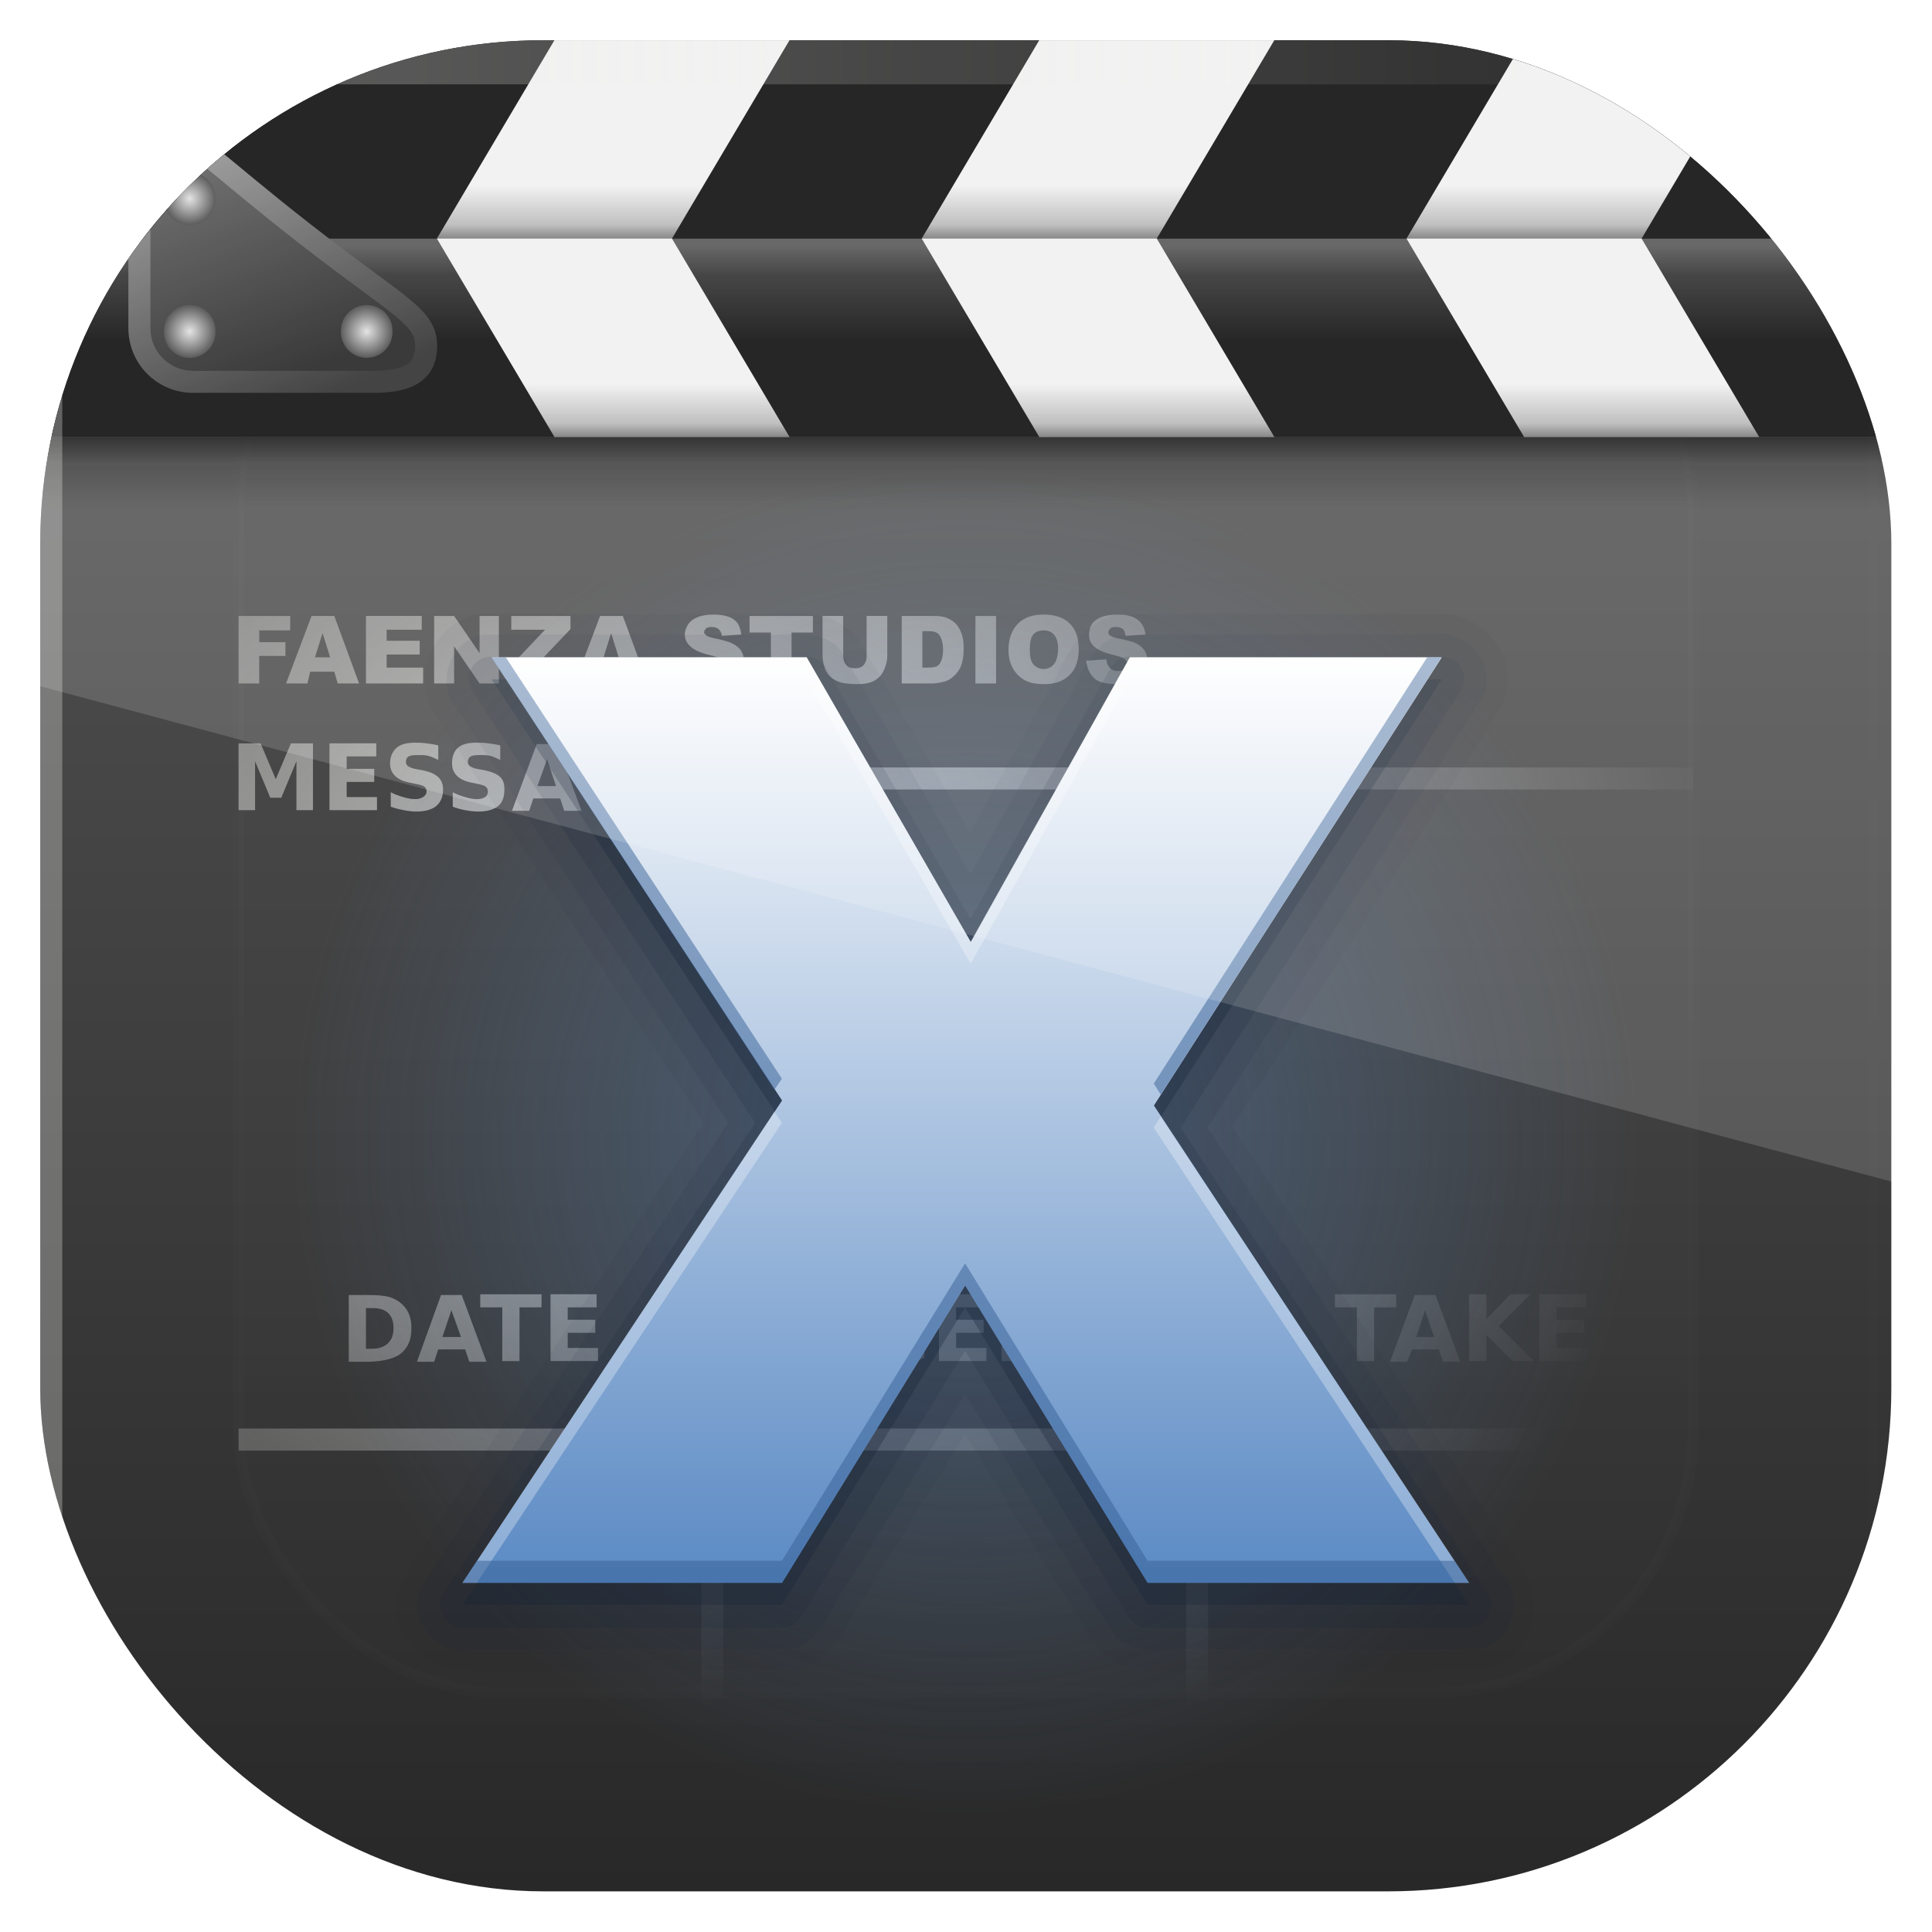 <svg height="96" width="96" xmlns="http://www.w3.org/2000/svg" xmlns:xlink="http://www.w3.org/1999/xlink" xmlns:sodipodi="http://sodipodi.sourceforge.net/DTD/sodipodi-0.dtd" xmlns:inkscape="http://www.inkscape.org/namespaces/inkscape">
 <defs>
  <linearGradient x2="0" y1="90" y2="5.988" gradientUnits="userSpaceOnUse" id="linearGradient3617">
   <stop stop-color="#282828" stop-opacity="1"/>
   <stop stop-color="#5a5a5a" stop-opacity="1" offset="1"/>
  </linearGradient>
  <radialGradient cy="66.6" r="47.725" xlink:href="#linearGradient3386" gradientUnits="userSpaceOnUse" id="radialGradient4116" cx="53.42" gradientTransform="matrix(1.02 0 0 0.858 -19.686 -9.268)"/>
  <linearGradient id="linearGradient3386">
   <stop stop-color="#eeeeec" stop-opacity="1"/>
   <stop stop-color="#eeeeec" stop-opacity="0" offset="1"/>
  </linearGradient>
  <radialGradient cy="66.6" r="47.725" xlink:href="#linearGradient3386" gradientUnits="userSpaceOnUse" id="radialGradient3904" cx="53.42" gradientTransform="matrix(1.016 0 0 1.242 -19.338 -31.11)"/>
  <radialGradient cy="66.6" r="47.725" xlink:href="#linearGradient3386" gradientUnits="userSpaceOnUse" id="radialGradient3929" cx="53.42" gradientTransform="matrix(1.022 0 0 1.242 -19.896 -47.863)"/>
  <linearGradient x1="5.988" x2="89.82" xlink:href="#linearGradient3386" gradientUnits="userSpaceOnUse" id="linearGradient3188" gradientTransform="matrix(1.002 0 0 0.998 0 0)"/>
  <radialGradient cy="66.6" r="47.725" xlink:href="#linearGradient3386" gradientUnits="userSpaceOnUse" id="radialGradient3933" cx="53.42" gradientTransform="matrix(1.475 0 0 0.848 -55.737 -9.894)"/>
  <radialGradient cy="66.6" r="47.725" xlink:href="#linearGradient3386" gradientUnits="userSpaceOnUse" id="radialGradient4114" cx="53.42" gradientTransform="matrix(1.02 0 0 0.858 -19.873 -11.927)"/>
  <radialGradient cy="66.6" r="47.725" xlink:href="#linearGradient3386" gradientUnits="userSpaceOnUse" id="radialGradient3937" cx="53.42" gradientTransform="matrix(1.475 0 0 0.848 -77.74 -9.894)"/>
  <linearGradient x2="0" y1="20.221" y2="138.66" gradientUnits="userSpaceOnUse" id="linearGradient3613">
   <stop stop-color="#ffffff" stop-opacity="1"/>
   <stop stop-color="#ffffff" stop-opacity="0" offset="1"/>
  </linearGradient>
  <clipPath id="clipPath3613">
   <use xlink:href="#SVGCleanerId_0"/>
  </clipPath>
  <filter x="-0.192" y="-0.192" height="1.384" color-interpolation-filters="sRGB" id="filter3794" width="1.384">
   <feGaussianBlur stdDeviation="5.28"/>
  </filter>
  <linearGradient x2="0" xlink:href="#linearGradient3260" y1="26" y2="34" gradientUnits="userSpaceOnUse" id="linearGradient4262" gradientTransform="matrix(0.724 0 0 0.75 1.655 4.5)"/>
  <linearGradient gradientUnits="userSpaceOnUse" id="linearGradient3260">
   <stop stop-color="#000000" stop-opacity="1"/>
   <stop stop-color="#000000" stop-opacity="0.355" offset="0.2"/>
   <stop stop-color="#000000" stop-opacity="0" offset="0.553"/>
   <stop stop-color="#000000" stop-opacity="0" offset="1"/>
  </linearGradient>
  <linearGradient x2="0" y1="16.04" y2="20.33" gradientUnits="userSpaceOnUse" id="linearGradient4320" gradientTransform="matrix(1 0 0 1 0 -0.679)">
   <stop stop-color="#ffffff" stop-opacity="1"/>
   <stop stop-color="#ffffff" stop-opacity="0.498" offset="0.3"/>
   <stop stop-color="#ffffff" stop-opacity="0" offset="1"/>
  </linearGradient>
  <linearGradient x2="0" xlink:href="#linearGradient3260" y1="16" y2="11.925" gradientUnits="userSpaceOnUse" id="linearGradient4310" gradientTransform="matrix(1 0 0 1.25 0 -4.598)"/>
  <linearGradient x2="0" xlink:href="#linearGradient3260" y1="16" y2="11.925" gradientUnits="userSpaceOnUse" id="linearGradient4326" gradientTransform="matrix(1 0 0 1.25 0 4.402)"/>
  <linearGradient x1="11" x2="16" y1="10.442" y2="24" gradientUnits="userSpaceOnUse" id="linearGradient4371" gradientTransform="matrix(0.813 0 0 0.811 3.994 2.028)">
   <stop stop-color="#5d5d5d" stop-opacity="1"/>
   <stop stop-color="#171717" stop-opacity="1" offset="1"/>
  </linearGradient>
  <linearGradient x1="13.13" x2="19.25" y1="9.942" y2="24.5" gradientUnits="userSpaceOnUse" id="linearGradient4373" gradientTransform="matrix(0.813 0 0 0.811 3.994 2.028)">
   <stop stop-color="#919191" stop-opacity="1"/>
   <stop stop-color="#232323" stop-opacity="1" offset="1"/>
  </linearGradient>
  <radialGradient cy="14.938" r="1.438" gradientUnits="userSpaceOnUse" id="radialGradient4379" cx="11.313">
   <stop stop-color="#dfdfdf" stop-opacity="1"/>
   <stop stop-color="#434343" stop-opacity="1" offset="1"/>
  </radialGradient>
  <radialGradient cy="55.926" r="30.645" gradientUnits="userSpaceOnUse" id="radialGradient4037" cx="47.988">
   <stop stop-color="#5d89bf" stop-opacity="1"/>
   <stop stop-color="#5d89bf" stop-opacity="0" offset="1"/>
  </radialGradient>
  <linearGradient x2="0" y1="57.16" y2="48.641" gradientUnits="userSpaceOnUse" id="linearGradient3991" gradientTransform="matrix(4.889 0 0 4.889 -179.87 -203.63)">
   <stop stop-color="#5b8ac4" stop-opacity="1"/>
   <stop stop-color="#fefefe" stop-opacity="1" offset="1"/>
  </linearGradient>
  <clipPath clipPathUnits="userSpaceOnUse" id="clipPath3258">
   <rect x="6" rx="22.826" y="6" height="84" width="84"/>
  </clipPath>
  <clipPath clipPathUnits="userSpaceOnUse" id="clipPath3009">
   <path d="m -2,956.362 -96,0 0,33.562 96,25.687 0,-59.25 z" inkscape:connector-curvature="0"/>
  </clipPath>
  <rect x="6" rx="6" y="6" height="84" id="SVGCleanerId_0" width="84"/>
  <path d="m 12.75,14.938 a 1.438,1.438 0 1 1 -2.875,0 1.438,1.438 0 1 1 2.875,0 z" fill="url(#radialGradient4379)" fill-opacity="1" stroke="none" fill-rule="evenodd" id="SVGCleanerId_1"/>
 </defs>
 <g inkscape:label="Layer 1" inkscape:groupmode="layer" transform="matrix(1 0 0 1 0 -956.36)">
  <g clip-path="url(#clipPath3258)" transform="matrix(1.095 0 0 1.095 -4.571 951.79)">
   <use xlink:href="#SVGCleanerId_0" fill="url(#linearGradient3617)" fill-opacity="1" fill-rule="nonzero" stroke="none"/>
   <path d="m 36.562,32.062 c -0.319,3e-6 -0.566,0.044 -0.75,0.125 -0.183,0.079 -0.314,0.172 -0.406,0.312 -0.091,0.139 -0.156,0.311 -0.156,0.469 0,0.24 0.103,0.408 0.281,0.562 0.177,0.155 0.459,0.282 0.875,0.375 0.254,0.056 0.43,0.125 0.5,0.188 C 36.976,34.157 37,34.233 37,34.312 c -2e-6,0.084 -0.02,0.155 -0.094,0.219 -0.073,0.063 -0.177,0.094 -0.312,0.094 -0.181,10e-7 -0.34,-0.063 -0.438,-0.188 -0.06,-0.077 -0.105,-0.197 -0.125,-0.344 l -0.875,0.062 c 0.026,0.31 0.112,0.58 0.312,0.781 0.201,0.201 0.572,0.281 1.094,0.281 0.297,0 0.555,-0.04 0.75,-0.125 0.195,-0.086 0.329,-0.209 0.438,-0.375 0.109,-0.166 0.187,-0.335 0.188,-0.531 -3e-6,-0.167 -0.043,-0.333 -0.125,-0.469 -0.081,-0.135 -0.226,-0.253 -0.406,-0.344 -0.178,-0.092 -0.461,-0.161 -0.875,-0.25 C 36.364,33.09 36.263,33.04 36.219,33 36.173,32.961 36.125,32.924 36.125,32.875 c 0,-0.067 0.038,-0.141 0.094,-0.188 0.056,-0.047 0.14,-0.062 0.25,-0.062 0.134,0 0.237,0.031 0.312,0.094 0.077,0.063 0.133,0.174 0.156,0.312 l 0.875,-0.062 C 37.773,32.651 37.675,32.426 37.469,32.281 37.264,32.135 36.954,32.063 36.562,32.062 z m 14.969,0 c -0.498,3e-6 -0.877,0.127 -1.156,0.406 -0.279,0.279 -0.438,0.687 -0.438,1.188 0,0.358 0.078,0.637 0.219,0.875 0.141,0.238 0.337,0.421 0.562,0.531 0.227,0.11 0.498,0.156 0.844,0.156 0.34,0 0.616,-0.061 0.844,-0.188 0.229,-0.128 0.411,-0.303 0.531,-0.531 0.121,-0.23 0.187,-0.517 0.188,-0.875 -4e-6,-0.494 -0.13,-0.883 -0.406,-1.156 -0.276,-0.275 -0.677,-0.406 -1.188,-0.406 z m 3.375,0 c -0.319,3e-6 -0.597,0.044 -0.781,0.125 -0.183,0.079 -0.314,0.172 -0.406,0.312 -0.091,0.139 -0.125,0.311 -0.125,0.469 0,0.24 0.072,0.408 0.25,0.562 0.177,0.155 0.491,0.282 0.906,0.375 0.254,0.056 0.399,0.125 0.469,0.188 0.07,0.063 0.125,0.139 0.125,0.219 -2e-6,0.084 -0.051,0.155 -0.125,0.219 C 55.146,34.594 55.041,34.625 54.906,34.625 54.725,34.625 54.598,34.562 54.5,34.438 54.44,34.361 54.395,34.24 54.375,34.094 l -0.906,0.062 c 0.026,0.31 0.143,0.58 0.344,0.781 0.201,0.201 0.572,0.281 1.094,0.281 0.297,0 0.524,-0.04 0.719,-0.125 0.195,-0.086 0.36,-0.209 0.469,-0.375 0.109,-0.166 0.156,-0.335 0.156,-0.531 -3e-6,-0.167 -0.043,-0.333 -0.125,-0.469 C 56.044,33.584 55.93,33.466 55.75,33.375 55.572,33.283 55.258,33.214 54.844,33.125 54.676,33.09 54.576,33.04 54.531,33 c -0.046,-0.039 -0.062,-0.076 -0.062,-0.125 0,-0.067 0.038,-0.141 0.094,-0.188 0.056,-0.047 0.14,-0.062 0.25,-0.062 0.134,0 0.237,0.031 0.312,0.094 0.077,0.063 0.101,0.174 0.125,0.312 l 0.906,-0.062 c -0.039,-0.318 -0.169,-0.542 -0.375,-0.688 -0.205,-0.146 -0.483,-0.219 -0.875,-0.219 z M 15,32.125 l 0,3.062 0.938,0 0,-1.25 1.188,0 0,-0.625 -1.188,0 0,-0.531 1.406,0 0,-0.656 -2.344,0 z m 3.312,0 -1.156,3.062 0.969,0 0.125,-0.531 1.094,0 0.156,0.531 0.969,0 -1.125,-3.062 -1.031,0 z m 2.469,0 0,3.062 2.594,0 0,-0.719 -1.656,0 0,-0.594 1.5,0 0,-0.625 -1.5,0 0,-0.5 1.594,0 0,-0.625 -2.531,0 z m 3.094,0 0,3.062 0.906,0 0,-1.688 1.156,1.688 0.875,0 0,-3.062 -0.875,0 0,1.688 -1.156,-1.688 -0.906,0 z m 3.5,0 0,0.625 1.531,0 -1.688,1.781 0,0.656 2.906,0 0,-0.656 -1.781,0 1.719,-1.812 0,-0.594 -2.688,0 z m 4.031,0 -1.156,3.062 0.969,0 0.125,-0.531 1.094,0 0.156,0.531 0.969,0 -1.125,-3.062 -1.031,0 z m 6.781,0 0,0.75 0.969,0 0,2.312 0.938,0 0,-2.312 0.969,0 0,-0.75 -2.875,0 z m 3.312,0 0,1.812 c 0,0.151 0.035,0.336 0.094,0.531 0.036,0.121 0.09,0.229 0.188,0.344 0.099,0.114 0.225,0.187 0.344,0.25 0.119,0.061 0.262,0.104 0.438,0.125 0.177,0.021 0.351,0.031 0.5,0.031 0.258,0 0.472,-0.025 0.656,-0.094 0.132,-0.049 0.255,-0.13 0.375,-0.25 0.121,-0.121 0.194,-0.277 0.25,-0.438 0.057,-0.162 0.094,-0.319 0.094,-0.5 l 0,-1.812 -0.938,0 0,1.844 c -2e-6,0.17 -0.063,0.313 -0.156,0.406 -0.092,0.092 -0.212,0.125 -0.375,0.125 -0.165,0 -0.282,-0.032 -0.375,-0.125 -0.092,-0.095 -0.156,-0.239 -0.156,-0.406 l 0,-1.844 -0.938,0 z m 3.594,0 0,3.062 1.406,0 c 0.169,0 0.355,-0.038 0.562,-0.094 0.152,-0.04 0.274,-0.129 0.406,-0.25 0.132,-0.123 0.239,-0.258 0.312,-0.438 0.075,-0.181 0.125,-0.454 0.125,-0.781 0,-0.209 -0.012,-0.407 -0.062,-0.594 -0.05,-0.187 -0.138,-0.359 -0.25,-0.5 -0.112,-0.141 -0.266,-0.237 -0.438,-0.312 C 46.986,32.143 46.777,32.125 46.5,32.125 l -1.406,0 z m 3.344,0 0,3.062 0.938,0 0,-3.062 -0.938,0 z m 3.094,0.656 c 0.199,3e-6 0.353,0.054 0.469,0.188 0.117,0.132 0.187,0.336 0.188,0.625 -2e-6,0.343 -0.076,0.586 -0.188,0.719 -0.112,0.132 -0.265,0.219 -0.469,0.219 -0.198,0 -0.353,-0.084 -0.469,-0.219 -0.114,-0.135 -0.156,-0.347 -0.156,-0.656 -10e-7,-0.312 0.041,-0.552 0.156,-0.688 0.116,-0.135 0.278,-0.187 0.469,-0.188 z m -5.5,0.031 0.25,0 c 0.245,3e-6 0.394,0.036 0.5,0.156 0.106,0.12 0.187,0.363 0.188,0.688 0,0.245 -0.046,0.421 -0.094,0.531 -0.047,0.109 -0.104,0.174 -0.188,0.219 -0.084,0.043 -0.24,0.062 -0.438,0.062 l -0.219,0 0,-1.656 z M 18.812,32.906 19.156,34 l -0.688,0 0.344,-1.094 z m 13.094,0 L 32.25,34 l -0.688,0 0.344,-1.094 z m -8.875,4.969 c -0.365,2e-6 -0.649,0.057 -0.844,0.219 -0.194,0.162 -0.312,0.418 -0.312,0.719 0,0.24 0.08,0.421 0.219,0.562 0.14,0.142 0.354,0.248 0.656,0.312 l 0.312,0.062 c 0.184,0.041 0.314,0.074 0.375,0.125 0.062,0.051 0.094,0.124 0.094,0.219 -2e-6,0.105 -0.066,0.193 -0.156,0.25 -0.09,0.057 -0.205,0.094 -0.375,0.094 -0.167,0 -0.35,-0.042 -0.531,-0.094 -0.18,-0.053 -0.369,-0.116 -0.562,-0.219 l 0,0.656 C 22.099,40.853 22.307,40.901 22.5,40.938 22.693,40.974 22.871,41 23.062,41 c 0.407,0 0.709,-0.088 0.906,-0.25 0.199,-0.163 0.312,-0.416 0.312,-0.75 -3e-6,-0.254 -0.077,-0.425 -0.219,-0.562 -0.142,-0.138 -0.382,-0.245 -0.719,-0.312 L 23,39.062 c -0.158,-0.032 -0.252,-0.08 -0.312,-0.125 -0.059,-0.046 -0.094,-0.106 -0.094,-0.188 0,-0.108 0.036,-0.199 0.125,-0.25 0.089,-0.051 0.22,-0.062 0.406,-0.062 0.14,0 0.311,-0.006 0.469,0.031 0.158,0.038 0.303,0.113 0.469,0.188 l 0,-0.656 c -0.188,-0.05 -0.356,-0.069 -0.531,-0.094 -0.176,-0.026 -0.334,-0.031 -0.5,-0.031 z m 2.781,0 c -0.365,3e-6 -0.649,0.057 -0.844,0.219 -0.194,0.162 -0.281,0.418 -0.281,0.719 -1e-6,0.24 0.08,0.421 0.219,0.562 0.14,0.142 0.354,0.248 0.656,0.312 L 25.875,39.75 c 0.184,0.041 0.283,0.074 0.344,0.125 0.062,0.051 0.094,0.124 0.094,0.219 -1e-6,0.105 -0.035,0.193 -0.125,0.25 -0.09,0.057 -0.205,0.094 -0.375,0.094 -0.167,0 -0.35,-0.042 -0.531,-0.094 -0.18,-0.053 -0.369,-0.116 -0.562,-0.219 l 0,0.656 c 0.193,0.072 0.369,0.12 0.562,0.156 C 25.474,40.974 25.683,41 25.875,41 c 0.407,0 0.709,-0.088 0.906,-0.25 0.199,-0.163 0.281,-0.416 0.281,-0.75 -2e-6,-0.254 -0.046,-0.425 -0.188,-0.562 -0.142,-0.138 -0.382,-0.245 -0.719,-0.312 L 25.812,39.062 C 25.654,39.03 25.561,38.982 25.5,38.938 25.441,38.892 25.406,38.831 25.406,38.75 c -2e-6,-0.108 0.036,-0.199 0.125,-0.25 0.089,-0.051 0.22,-0.062 0.406,-0.062 0.14,0 0.311,-0.007 0.469,0.031 0.158,0.038 0.303,0.113 0.469,0.188 L 26.875,38 C 26.687,37.95 26.519,37.931 26.344,37.906 26.168,37.881 25.979,37.875 25.812,37.875 z m 6.281,0 c -0.349,0.052 -0.619,0.197 -0.844,0.406 -0.3,0.28 -0.438,0.669 -0.438,1.156 0,0.482 0.143,0.874 0.438,1.156 C 31.544,40.875 31.934,41 32.438,41 c 0.223,0 0.447,-0.015 0.656,-0.062 0.209,-0.047 0.399,-0.124 0.594,-0.219 l 0,-1.469 -1.219,0 0,0.531 0.469,0 0,0.594 c -0.055,0.022 -0.117,0.02 -0.188,0.031 -0.069,0.009 -0.138,0.031 -0.219,0.031 -0.298,10e-7 -0.525,-0.076 -0.688,-0.25 -0.162,-0.174 -0.25,-0.43 -0.25,-0.75 -1e-6,-0.323 0.083,-0.577 0.25,-0.75 0.169,-0.174 0.408,-0.25 0.719,-0.25 0.167,0 0.334,0.015 0.5,0.062 0.167,0.047 0.362,0.123 0.531,0.219 l 0,-0.625 C 33.43,38.019 33.248,37.944 33.062,37.906 32.879,37.868 32.67,37.875 32.469,37.875 c -0.13,10e-7 -0.259,-0.017 -0.375,0 z M 15,37.906 l 0,3.031 0.75,0 0,-2.219 0.688,1.656 0.5,0 0.688,-1.656 0,2.219 0.75,0 0,-3.031 -1,0 -0.688,1.625 -0.688,-1.625 -1,0 z m 4.125,0 0,3.031 2.156,0 0,-0.594 -1.375,0 0,-0.688 1.25,0 0,-0.594 -1.25,0 0,-0.562 1.344,0 0,-0.594 -2.125,0 z m 15.25,0 0,3.031 2.156,0 0,-0.594 -1.375,0 0,-0.688 1.25,0 0,-0.594 -1.25,0 0,-0.562 1.312,0 0,-0.594 -2.094,0 z m -5.844,0.031 -1.125,3.031 0.781,0 0.188,-0.562 1.219,0 0.188,0.562 0.781,0 -1.125,-3.031 -0.906,0 z M 29,38.625 l 0.406,1.219 -0.844,0 L 29,38.625 z" display="inline" fill="url(#radialGradient4116)" fill-opacity="1" stroke="none" opacity="0.8" inkscape:connector-curvature="0"/>
   <path d="m 40,39 41,0 0,1 -41,0 0,-1 z" display="inline" fill="url(#radialGradient3904)" fill-opacity="1" stroke="none" opacity="0.8" inkscape:connector-curvature="0"/>
   <path d="m 15,69 66,0 0,1 -66,0 0,-1 z" display="inline" fill="url(#radialGradient3929)" fill-opacity="1" stroke="none" opacity="0.8" inkscape:connector-curvature="0"/>
   <path d="m 59,70 0,14 -1,0 0,-14 1,0 z" display="inline" fill="url(#radialGradient3933)" fill-opacity="1" stroke="none" opacity="0.8" inkscape:connector-curvature="0"/>
   <path d="m 41.781,62.875 c -0.365,3e-6 -0.649,0.057 -0.844,0.219 -0.194,0.162 -0.281,0.418 -0.281,0.719 0,0.24 0.08,0.421 0.219,0.562 0.14,0.142 0.354,0.248 0.656,0.312 l 0.312,0.062 c 0.184,0.041 0.283,0.074 0.344,0.125 0.062,0.051 0.094,0.124 0.094,0.219 -2e-6,0.105 -0.035,0.193 -0.125,0.25 -0.09,0.057 -0.205,0.094 -0.375,0.094 -0.167,0 -0.35,-0.042 -0.531,-0.094 -0.18,-0.053 -0.369,-0.116 -0.562,-0.219 l 0,0.656 c 0.193,0.072 0.369,0.12 0.562,0.156 0.193,0.036 0.402,0.062 0.594,0.062 0.407,0 0.709,-0.088 0.906,-0.25 0.199,-0.163 0.281,-0.416 0.281,-0.75 -3e-6,-0.254 -0.046,-0.425 -0.188,-0.562 C 42.702,64.3 42.461,64.193 42.125,64.125 L 41.781,64.062 C 41.623,64.03 41.53,63.982 41.469,63.938 41.409,63.892 41.375,63.831 41.375,63.75 c 0,-0.108 0.036,-0.199 0.125,-0.25 0.089,-0.051 0.22,-0.062 0.406,-0.062 0.14,0 0.311,-0.007 0.469,0.031 0.158,0.038 0.303,0.113 0.469,0.188 l 0,-0.656 C 42.656,62.95 42.488,62.931 42.312,62.906 42.137,62.881 41.947,62.875 41.781,62.875 z m 3.062,0 C 44.505,62.928 44.221,63.07 44,63.281 c -0.294,0.281 -0.438,0.673 -0.438,1.156 0,0.482 0.143,0.874 0.438,1.156 C 44.294,65.875 44.684,66 45.188,66 c 0.169,0 0.345,-0.025 0.5,-0.062 0.155,-0.038 0.294,-0.082 0.438,-0.156 l 0,-0.625 c -0.145,0.099 -0.266,0.173 -0.406,0.219 -0.14,0.046 -0.313,0.062 -0.469,0.062 -0.278,10e-7 -0.497,-0.103 -0.656,-0.281 -0.159,-0.178 -0.219,-0.407 -0.219,-0.719 -10e-7,-0.313 0.059,-0.572 0.219,-0.75 0.159,-0.178 0.378,-0.25 0.656,-0.25 0.155,0 0.328,0.017 0.469,0.062 0.14,0.046 0.262,0.12 0.406,0.219 l 0,-0.625 c -0.143,-0.074 -0.282,-0.15 -0.438,-0.188 -0.155,-0.038 -0.331,-0.031 -0.5,-0.031 -0.126,10e-7 -0.231,-0.018 -0.344,0 z m -18.875,0.031 0,0.594 1,0 0,2.438 0.781,0 0,-2.438 1,0 0,-0.594 -2.781,0 z m 3.188,0 0,3.031 2.156,0 0,-0.594 -1.375,0 0,-0.688 1.25,0 0,-0.594 -1.25,0 0,-0.562 1.312,0 0,-0.594 -2.094,0 z m 17.625,0 0,3.031 2.156,0 0,-0.594 -1.375,0 0,-0.688 1.25,0 0,-0.594 -1.25,0 0,-0.562 1.312,0 0,-0.594 -2.094,0 z m 2.844,0 0,3.031 0.719,0 0,-2.062 1.125,2.062 0.844,0 0,-3.031 -0.719,0 0,2.094 -1.094,-2.094 -0.875,0 z m 3.469,0 0,3.031 2.156,0 0,-0.594 -1.375,0 0,-0.688 1.25,0 0,-0.594 -1.25,0 0,-0.562 1.312,0 0,-0.594 -2.094,0 z m 11.656,0 0,0.594 1,0 0,2.438 0.781,0 0,-2.438 1,0 0,-0.594 -2.781,0 z m 6.094,0 0,3.031 0.781,0 0,-1.188 1.188,1.188 0.969,0 -1.594,-1.594 1.438,-1.438 -0.906,0 -1.094,1.125 0,-1.125 -0.781,0 z m 3.188,0 0,3.031 2.156,0 0,-0.594 -1.375,0 0,-0.688 1.25,0 0,-0.594 -1.25,0 0,-0.562 1.344,0 0,-0.594 -2.125,0 z M 20,62.938 l 0,3.031 0.812,0 c 0.454,0 0.804,-0.06 1.031,-0.125 0.227,-0.066 0.432,-0.156 0.594,-0.312 0.142,-0.136 0.244,-0.29 0.312,-0.469 0.069,-0.18 0.094,-0.397 0.094,-0.625 -2e-6,-0.226 -0.025,-0.415 -0.094,-0.594 C 22.681,63.665 22.579,63.511 22.438,63.375 22.277,63.218 22.069,63.096 21.844,63.031 21.62,62.965 21.272,62.938 20.812,62.938 l -0.812,0 z m 4.188,0 -1.094,3.031 0.781,0 0.188,-0.562 1.219,0 0.188,0.562 0.781,0 -1.125,-3.031 -0.938,0 z m 44.188,0 -1.125,3.031 0.781,0 0.219,-0.562 1.219,0 0.188,0.562 0.781,0 -1.125,-3.031 -0.938,0 z m -47.594,0.594 0.281,0 c 0.32,2e-6 0.551,0.062 0.719,0.219 0.167,0.157 0.25,0.388 0.25,0.688 -3e-6,0.301 -0.081,0.529 -0.25,0.688 -0.167,0.158 -0.4,0.25 -0.719,0.25 l -0.281,0 0,-1.844 z m 3.875,0.094 0.438,1.219 -0.844,0 0.406,-1.219 z m 44.188,0 0.406,1.219 -0.812,0 0.406,-1.219 z" display="inline" fill="url(#radialGradient4114)" fill-opacity="1" stroke="none" opacity="0.8" inkscape:connector-curvature="0"/>
   <path d="m 37,70 0,14 -1,0 0,-14 1,0 z" display="inline" fill="url(#radialGradient3937)" fill-opacity="1" stroke="none" opacity="0.8" inkscape:connector-curvature="0"/>
   <rect stroke="#ffffff" stroke-dasharray="none" clip-path="url(#clipPath3613)" stroke-dashoffset="0" stroke-linecap="round" height="66" stroke-linejoin="miter" stroke-miterlimit="4" stroke-opacity="1" stroke-width="0.5" width="66" fill="url(#linearGradient3613)" fill-opacity="1" opacity="0.1" x="15" fill-rule="nonzero" filter="url(#filter3794)" y="15" rx="12"/>
   <path d="M 12,6 C 8.676,6 6,8.676 6,12 l 0,12 84,0 0,-12 C 90,8.676 87.324,6 84,6 L 12,6 z" fill="#000000" fill-opacity="1" fill-rule="nonzero" stroke="none" inkscape:connector-curvature="0"/>
   <rect x="6" y="24" fill="url(#linearGradient4262)" fill-opacity="1" fill-rule="evenodd" stroke="none" height="6" opacity="0.8" width="84"/>
   <rect x="6" y="15" fill="url(#linearGradient4320)" fill-opacity="1" fill-rule="evenodd" stroke="none" height="5" opacity="0.3" width="84"/>
   <g transform="matrix(1 0 0 1 1 0)">
    <path d="M 28.333,6 23,15 28.333,24 39,24 33.667,15 39,6 28.333,6 z" fill="#f0f0f0" fill-opacity="1" fill-rule="evenodd" stroke="none" inkscape:connector-curvature="0"/>
    <path d="M 50.333,6 45,15 50.333,24 61,24 55.667,15 61,6 50.333,6 z" fill="#f0f0f0" fill-opacity="1" fill-rule="evenodd" stroke="none" inkscape:connector-curvature="0"/>
    <path d="M 72.333,6 67,15 72.333,24 83,24 77.667,15 83,6 72.333,6 z" fill="#f0f0f0" fill-opacity="1" fill-rule="evenodd" stroke="none" inkscape:connector-curvature="0"/>
   </g>
   <rect x="6" y="10" fill="url(#linearGradient4310)" fill-opacity="1" fill-rule="evenodd" stroke="none" height="5" opacity="0.7" width="84"/>
   <rect x="6" y="19" fill="url(#linearGradient4326)" fill-opacity="1" fill-rule="evenodd" stroke="none" height="5" opacity="0.7" width="84"/>
   <path stroke-opacity="1" d="m 12.005,10.5 c 1.11,0 1.77,0.984 6.03,4.303 4.304,3.354 5.477,3.726 5.477,5.075 0,1.348 -1.088,1.623 -2.44,1.623 l -8.133,0 C 11.588,21.5 10.5,20.414 10.5,19.066 l 0,-6.491 C 10.5,11.227 10.968,10.5 12.005,10.5 z" stroke-width="1" fill="url(#linearGradient4371)" fill-opacity="1" fill-rule="evenodd" stroke="url(#linearGradient4373)" stroke-dasharray="none" stroke-dashoffset="0" stroke-linecap="butt" stroke-linejoin="round" stroke-miterlimit="4" inkscape:connector-curvature="0"/>
   <use xlink:href="#SVGCleanerId_1" inkscape:connector-curvature="0" transform="matrix(0.813 0 0 0.811 3.587 1.075)"/>
   <use xlink:href="#SVGCleanerId_1" inkscape:connector-curvature="0" transform="matrix(0.813 0 0 0.811 3.587 7.099)"/>
   <use xlink:href="#SVGCleanerId_1" inkscape:connector-curvature="0" transform="matrix(0.813 0 0 0.811 11.618 7.099)"/>
   <path d="M 12,6 C 8.676,6 6,8.676 6,12 l 0,2 0,68 0,2 c 0,0.335 0.041,0.651 0.094,0.969 0.049,0.296 0.097,0.597 0.188,0.875 0.01,0.03 0.021,0.064 0.031,0.094 0.099,0.288 0.235,0.547 0.375,0.812 0.145,0.274 0.316,0.536 0.5,0.781 0.184,0.246 0.374,0.473 0.594,0.688 0.44,0.428 0.943,0.815 1.5,1.094 0.279,0.14 0.573,0.247 0.875,0.344 -0.256,-0.1 -0.487,-0.236 -0.719,-0.375 -0.007,-0.004 -0.024,0.004 -0.031,0 -0.032,-0.019 -0.062,-0.043 -0.094,-0.062 -0.12,-0.077 -0.231,-0.164 -0.344,-0.25 -0.106,-0.081 -0.213,-0.161 -0.312,-0.25 C 8.478,88.557 8.309,88.373 8.156,88.188 8.049,88.057 7.938,87.922 7.844,87.781 7.819,87.743 7.805,87.695 7.781,87.656 7.716,87.553 7.651,87.452 7.594,87.344 7.493,87.149 7.388,86.928 7.312,86.719 7.305,86.697 7.289,86.678 7.281,86.656 7.249,86.564 7.245,86.469 7.219,86.375 7.188,86.268 7.148,86.172 7.125,86.062 7.052,85.721 7,85.364 7,85 L 7,83 7,15 7,13 C 7,10.218 9.218,8 12,8 l 2,0 68,0 2,0 c 2.782,0 5,2.218 5,5 l 0,2 0,68 0,2 c 0,0.364 -0.052,0.721 -0.125,1.062 -0.044,0.207 -0.088,0.398 -0.156,0.594 -0.008,0.022 -0.023,0.041 -0.031,0.062 -0.063,0.174 -0.138,0.367 -0.219,0.531 -0.042,0.083 -0.079,0.17 -0.125,0.25 -0.055,0.097 -0.127,0.188 -0.188,0.281 -0.094,0.141 -0.205,0.276 -0.312,0.406 -0.143,0.174 -0.303,0.347 -0.469,0.5 -0.011,0.01 -0.02,0.021 -0.031,0.031 -0.138,0.126 -0.285,0.234 -0.438,0.344 -0.103,0.073 -0.204,0.153 -0.312,0.219 -0.007,0.004 -0.024,-0.004 -0.031,0 -0.232,0.139 -0.463,0.275 -0.719,0.375 0.302,-0.097 0.596,-0.204 0.875,-0.344 0.557,-0.279 1.06,-0.666 1.5,-1.094 0.22,-0.214 0.409,-0.442 0.594,-0.688 0.184,-0.246 0.355,-0.508 0.5,-0.781 0.14,-0.265 0.276,-0.525 0.375,-0.812 0.01,-0.031 0.021,-0.063 0.031,-0.094 0.09,-0.278 0.139,-0.579 0.188,-0.875 C 89.959,84.651 90,84.335 90,84 l 0,-2 0,-68 0,-2 C 90,8.676 87.324,6 84,6 L 12,6 z" fill="url(#linearGradient3188)" fill-opacity="1" fill-rule="nonzero" stroke="none" opacity="0.3" inkscape:connector-curvature="0"/>
   <g display="inline">
    <path d="m 78.633,55.926 a 30.645,30.645 0 1 1 -61.29,0 30.645,30.645 0 1 1 61.29,0 z" stroke-width="0.606" fill="url(#radialGradient4037)" color="#000000" fill-opacity="1" fill-rule="nonzero" stroke="none" opacity="0.5" visibility="visible" inkscape:connector-curvature="0"/>
    <path d="m 40.469,32 c -0.826,-0.013 -1.539,0.086 -2,0.031 a 0.944,0.944 0 0 0 -0.125,0 l -12.188,0 a 0.944,0.944 0 0 0 -0.125,0 c -2.257,0.271 -3.311,3.024 -1.969,4.781 l 0.031,0.062 12,18.25 C 31.573,61.979 26.979,68.822 22.5,75.719 a 0.944,0.944 0 0 0 -0.062,0.094 c -1.022,2.097 0.905,4.429 3.125,4.125 l 0,0.031 c 0.062,-2.69e-4 0.125,2.42e-4 0.188,0 4.759,-0.018 9.53,0.041 14.312,-0.031 a 0.944,0.944 0 0 0 0.188,0 c 1.077,-0.226 1.753,-1.022 2.188,-1.719 0.434,-0.697 0.756,-1.365 1.062,-1.75 A 0.944,0.944 0 0 0 43.562,76.375 l 4.406,-7.125 c 1.997,3.237 3.963,6.545 6.062,9.75 a 0.944,0.944 0 0 0 0.156,0.156 c 0.78,0.71 1.739,0.846 2.531,0.844 0.793,-0.002 1.485,-0.088 1.969,-0.031 a 0.944,0.944 0 0 0 0.125,0 c 4.127,-0.021 8.314,0.043 12.469,-0.031 a 0.944,0.944 0 0 0 0.125,0 c 2.211,-0.346 3.097,-3.096 1.719,-4.781 L 73.156,75.125 73.062,75 60.094,55.312 c 4.046,-6.341 8.176,-12.654 12.188,-19.031 A 0.944,0.944 0 0 0 72.312,36.188 c 1.022,-2.097 -0.905,-4.429 -3.125,-4.125 l 0,-0.031 c -0.062,2.83e-4 -0.125,-2.53e-4 -0.188,0 -4.644,0.019 -9.302,-0.042 -13.969,0.031 a 0.944,0.944 0 0 0 -0.219,0.031 c -1.087,0.257 -1.766,1.053 -2.188,1.781 -0.422,0.728 -0.706,1.459 -1,1.875 a 0.944,0.944 0 0 0 -0.031,0.062 l -3.406,6.125 c -1.676,-2.904 -3.296,-5.869 -5.062,-8.75 A 0.944,0.944 0 0 0 43.031,33.094 C 42.332,32.235 41.294,32.013 40.469,32 z" fill="#142438" fill-opacity="1" stroke="none" opacity="0.05" inkscape:connector-curvature="0"/>
    <path d="m 26.156,32.969 c -1.52,0.182 -2.235,2.139 -1.301,3.301 4.121,6.285 8.242,12.57 12.363,18.855 -4.636,7.037 -9.35,14.029 -13.938,21.094 -0.698,1.434 0.753,3.132 2.282,2.812 C 30.395,79.01 35.236,79.073 40.062,79 c 1.492,-0.313 1.85,-2.065 2.698,-3.13 1.736,-2.811 3.472,-5.622 5.209,-8.433 2.295,3.666 4.48,7.423 6.844,11.031 1.083,0.987 2.689,0.407 4.014,0.562 C 62.966,79.01 67.117,79.073 71.25,79 72.755,78.764 73.409,76.758 72.382,75.649 67.911,68.88 63.44,62.112 58.969,55.344 c 4.159,-6.525 8.382,-13.015 12.5,-19.562 0.698,-1.434 -0.753,-3.132 -2.282,-2.812 C 64.47,32.99 59.742,32.926 55.031,33 c -1.513,0.358 -1.83,2.162 -2.624,3.285 -1.396,2.52 -2.792,5.039 -4.189,7.559 -1.981,-3.376 -3.866,-6.828 -5.906,-10.156 -0.97,-1.19 -2.655,-0.562 -3.972,-0.719 -4.061,0 -8.123,0 -12.184,0 z" fill="#142438" fill-opacity="1" stroke="none" opacity="0.08" inkscape:connector-curvature="0"/>
    <path d="M 26.469,33.969 A 1.016,1.016 0 0 0 25.625,35.562 L 38.438,55.125 24.312,76.438 a 1.016,1.016 0 0 0 0.844,1.594 l 14.5,0 a 1.016,1.016 0 0 0 0.875,-0.5 l 7.438,-12.062 7.406,12.062 a 1.016,1.016 0 0 0 0.875,0.5 l 14.594,0 A 1.016,1.016 0 0 0 71.688,76.438 L 57.75,55.344 70.438,35.562 a 1.016,1.016 0 0 0 -0.844,-1.594 l -14.156,0 A 1.016,1.016 0 0 0 54.562,34.5 L 48.219,45.875 41.656,34.5 a 1.016,1.016 0 0 0 -0.875,-0.531 l -14.312,0 z" fill="#142438" fill-opacity="1" stroke="none" opacity="0.15" inkscape:connector-curvature="0"/>
    <path d="m 26.484,35 14.296,0 7.449,12.921 7.22,-12.921 14.153,0 -13.064,20.341 14.296,21.659 -14.583,0 -8.28,-13.494 -8.308,13.494 -14.497,0 14.497,-21.888 -13.179,-20.112" fill="#142438" fill-opacity="1" stroke="none" opacity="0.3" inkscape:connector-curvature="0"/>
    <path d="m 26.484,34 14.296,0 7.449,12.921 7.22,-12.921 14.153,0 -13.064,20.341 14.296,21.659 -14.583,0 -8.28,-13.494 -8.308,13.494 -14.497,0 14.497,-21.888 -13.179,-20.112" fill="url(#linearGradient3991)" fill-opacity="1" stroke="none" inkscape:connector-curvature="0"/>
    <path d="m 26.469,34 0.656,1 13.656,0 7.438,12.906 L 55.438,35 l 13.5,0 0.656,-1 L 55.438,34 48.219,46.906 40.781,34 26.469,34 z M 39.312,54.625 25.156,76 25.812,76 39.656,55.125 39.312,54.625 z m 17.531,0.219 -0.312,0.5 L 70.188,76 l 0.656,0 -14,-21.156 z" fill="#ffffff" fill-opacity="1" stroke="none" opacity="0.3" inkscape:connector-curvature="0"/>
    <path d="M 26.469,34 39.312,53.625 39.656,53.125 27.125,34 26.469,34 z m 42.469,0 -12.406,19.344 0.312,0.5 L 69.594,34 68.938,34 z M 47.969,61.5 39.656,75 25.812,75 l -0.656,1 14.5,0 8.312,-13.5 L 56.25,76 70.844,76 70.188,75 56.25,75 47.969,61.5 z" fill="#366197" fill-opacity="1" stroke="none" opacity="0.5" inkscape:connector-curvature="0"/>
   </g>
  </g>
  <rect x="-96" rx="25" y="958.36" clip-path="url(#clipPath3009)" fill="#ffffff" fill-opacity="1" height="92" opacity="0.15" width="92" transform="matrix(1 0 0 1 98 0)"/>
 </g>
</svg>
